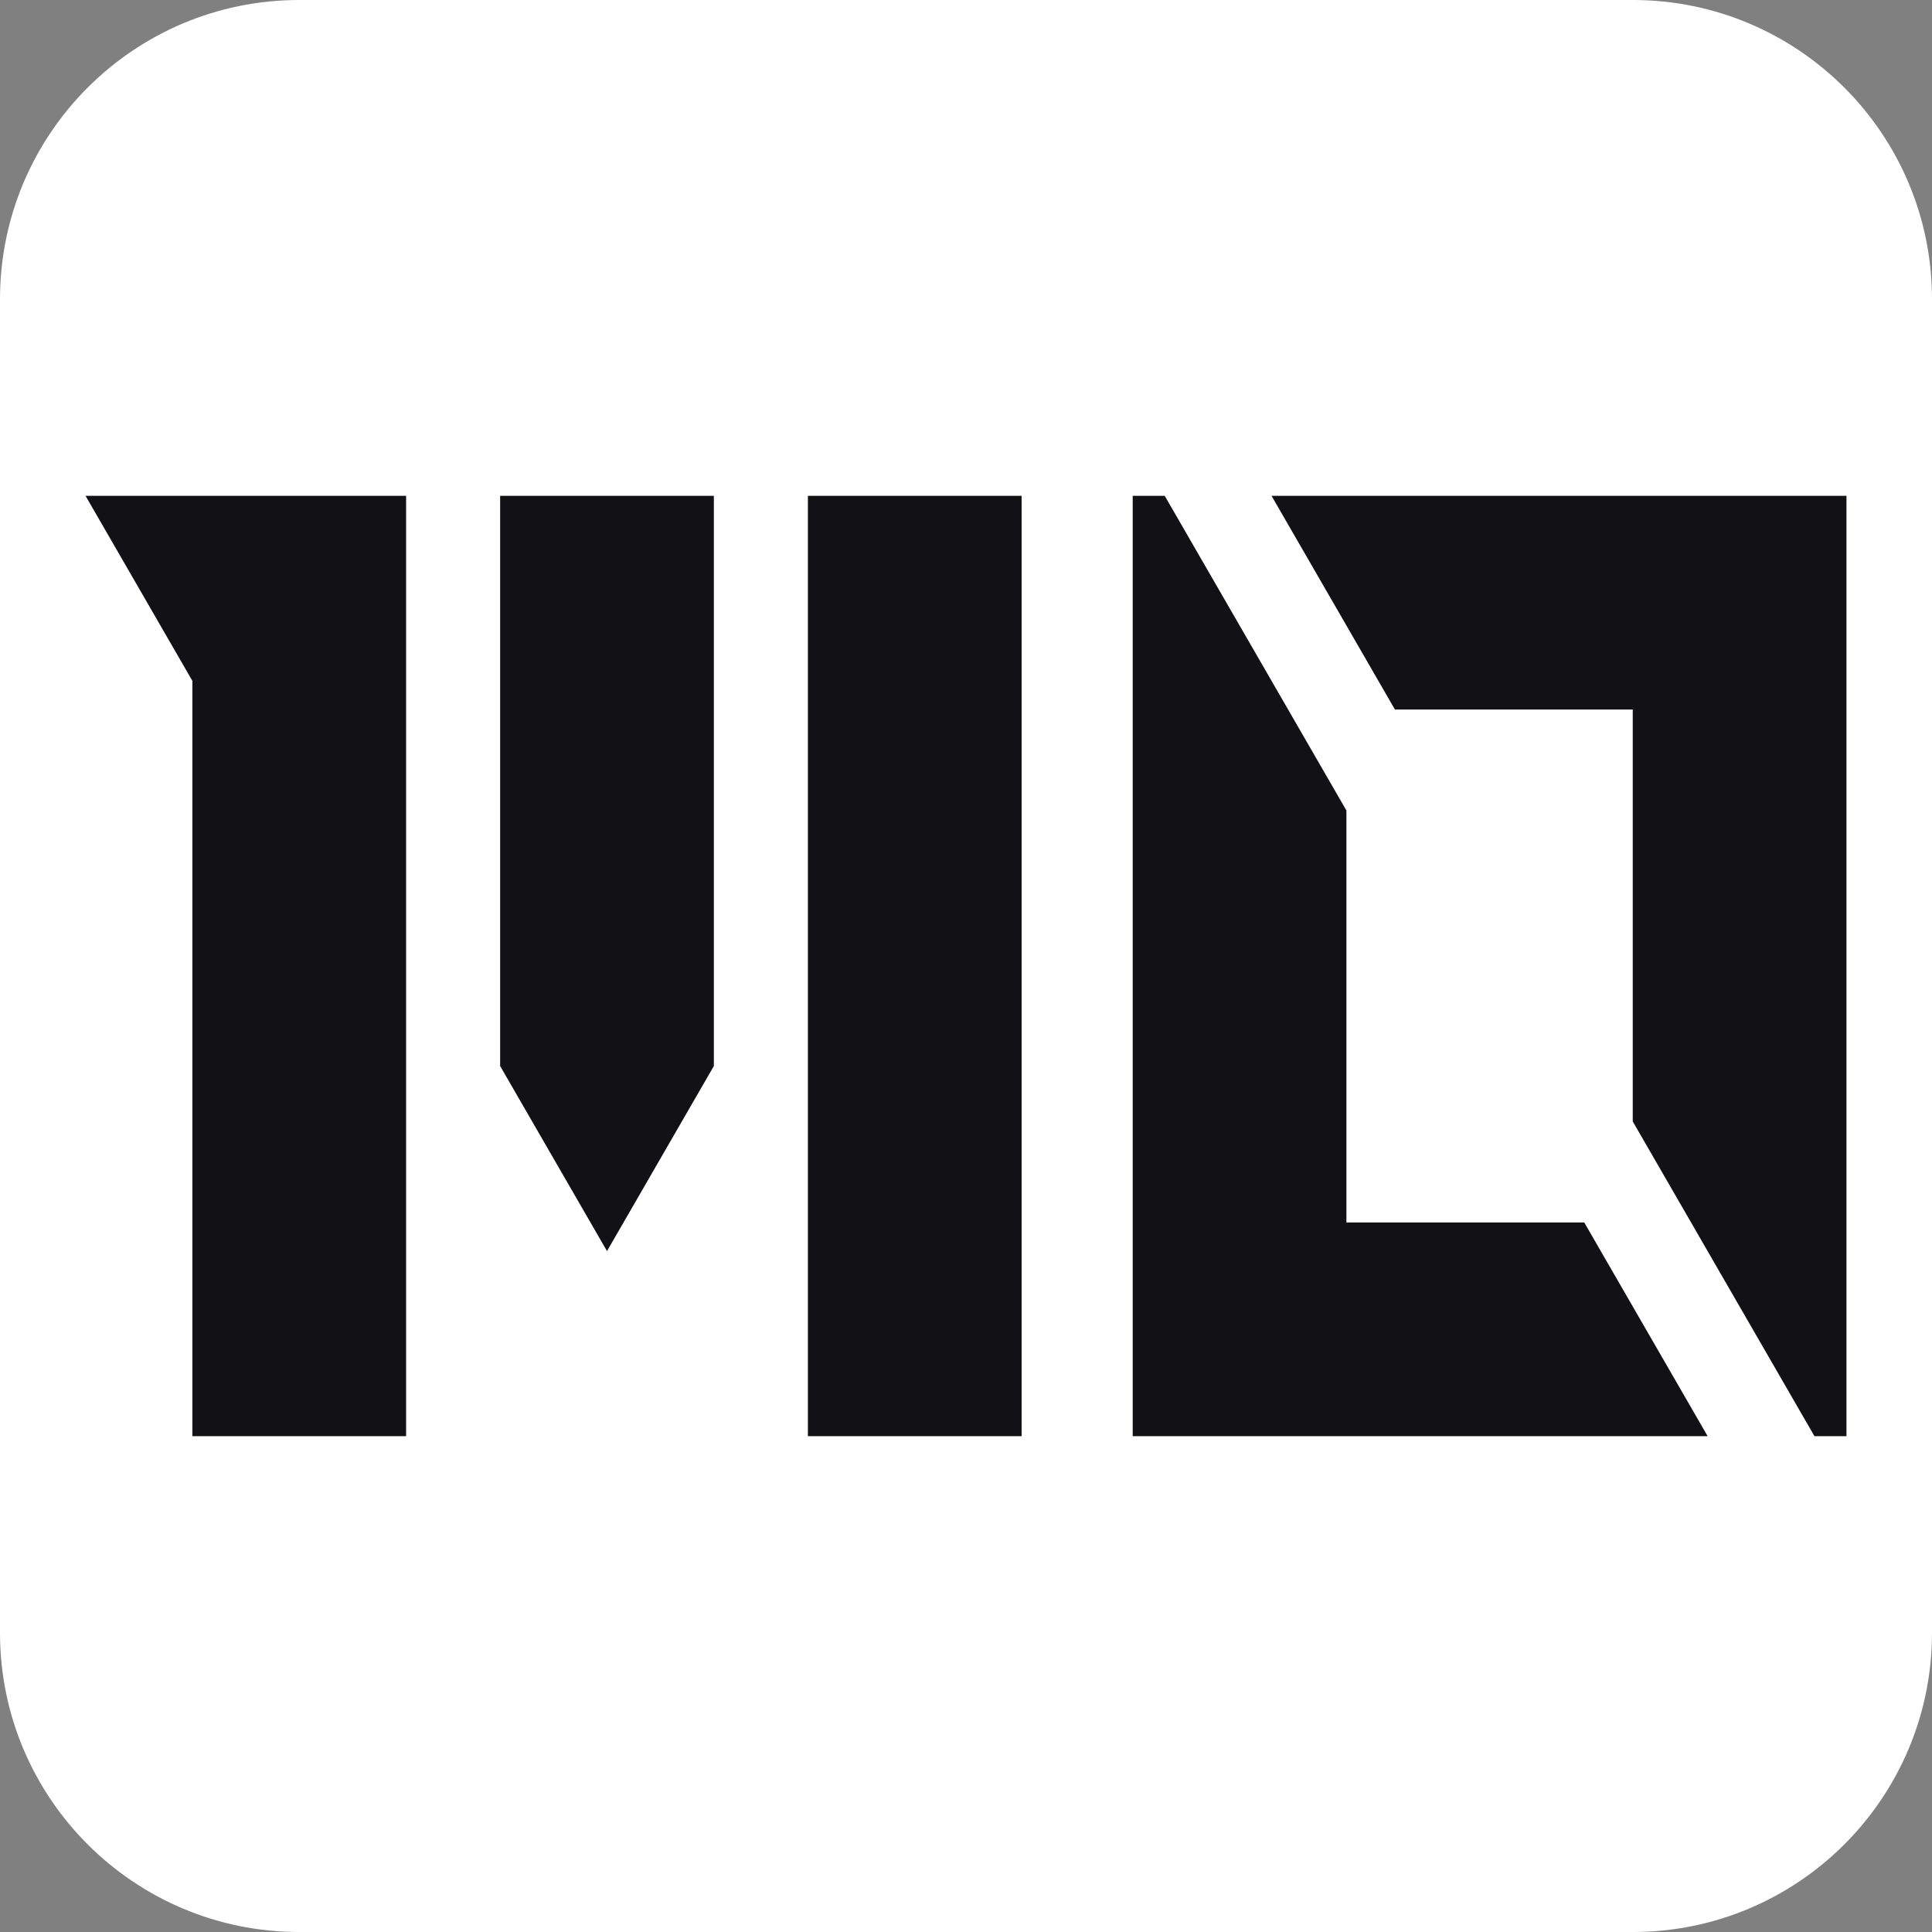 <?xml version="1.0" encoding="UTF-8"?>
<svg id="Layer_2" data-name="Layer 2" xmlns="http://www.w3.org/2000/svg" viewBox="0 0 452 452">
  <rect x="0" y="0" width="452" height="452" fill="#808080" stroke="none"/>
  <defs>
    <style>
      .cls-1 {
        fill: #121114;
      }

      .cls-1, .cls-2 {
        stroke-width: 0px;
      }

      .cls-2 {
        fill: #fff;
      }
    </style>
  </defs>
  <g id="logo_full_path" data-name="logo full path">
    <path class="cls-2" d="M382,452H70c-38.66,0-70-31.34-70-70V70C0,31.34,31.34,0,70,0h312c38.66,0,70,31.34,70,70v312c0,38.66-31.34,70-70,70Z"/>
    <path class="cls-1" d="M95.01,116v220h-50v-176.7l-25-43.3h75ZM189.01,116v220h50V116h-50ZM117.01,116v133.4l25,43.3,25-43.3V116h-50ZM297.48,116l28.87,50h55.64v96.37l42.51,73.63h7.49V116h-134.51ZM370.64,286h-55.64v-96.38l-42.51-73.62h-7.49v220h134.51l-28.87-50Z"/>
  </g>
</svg>